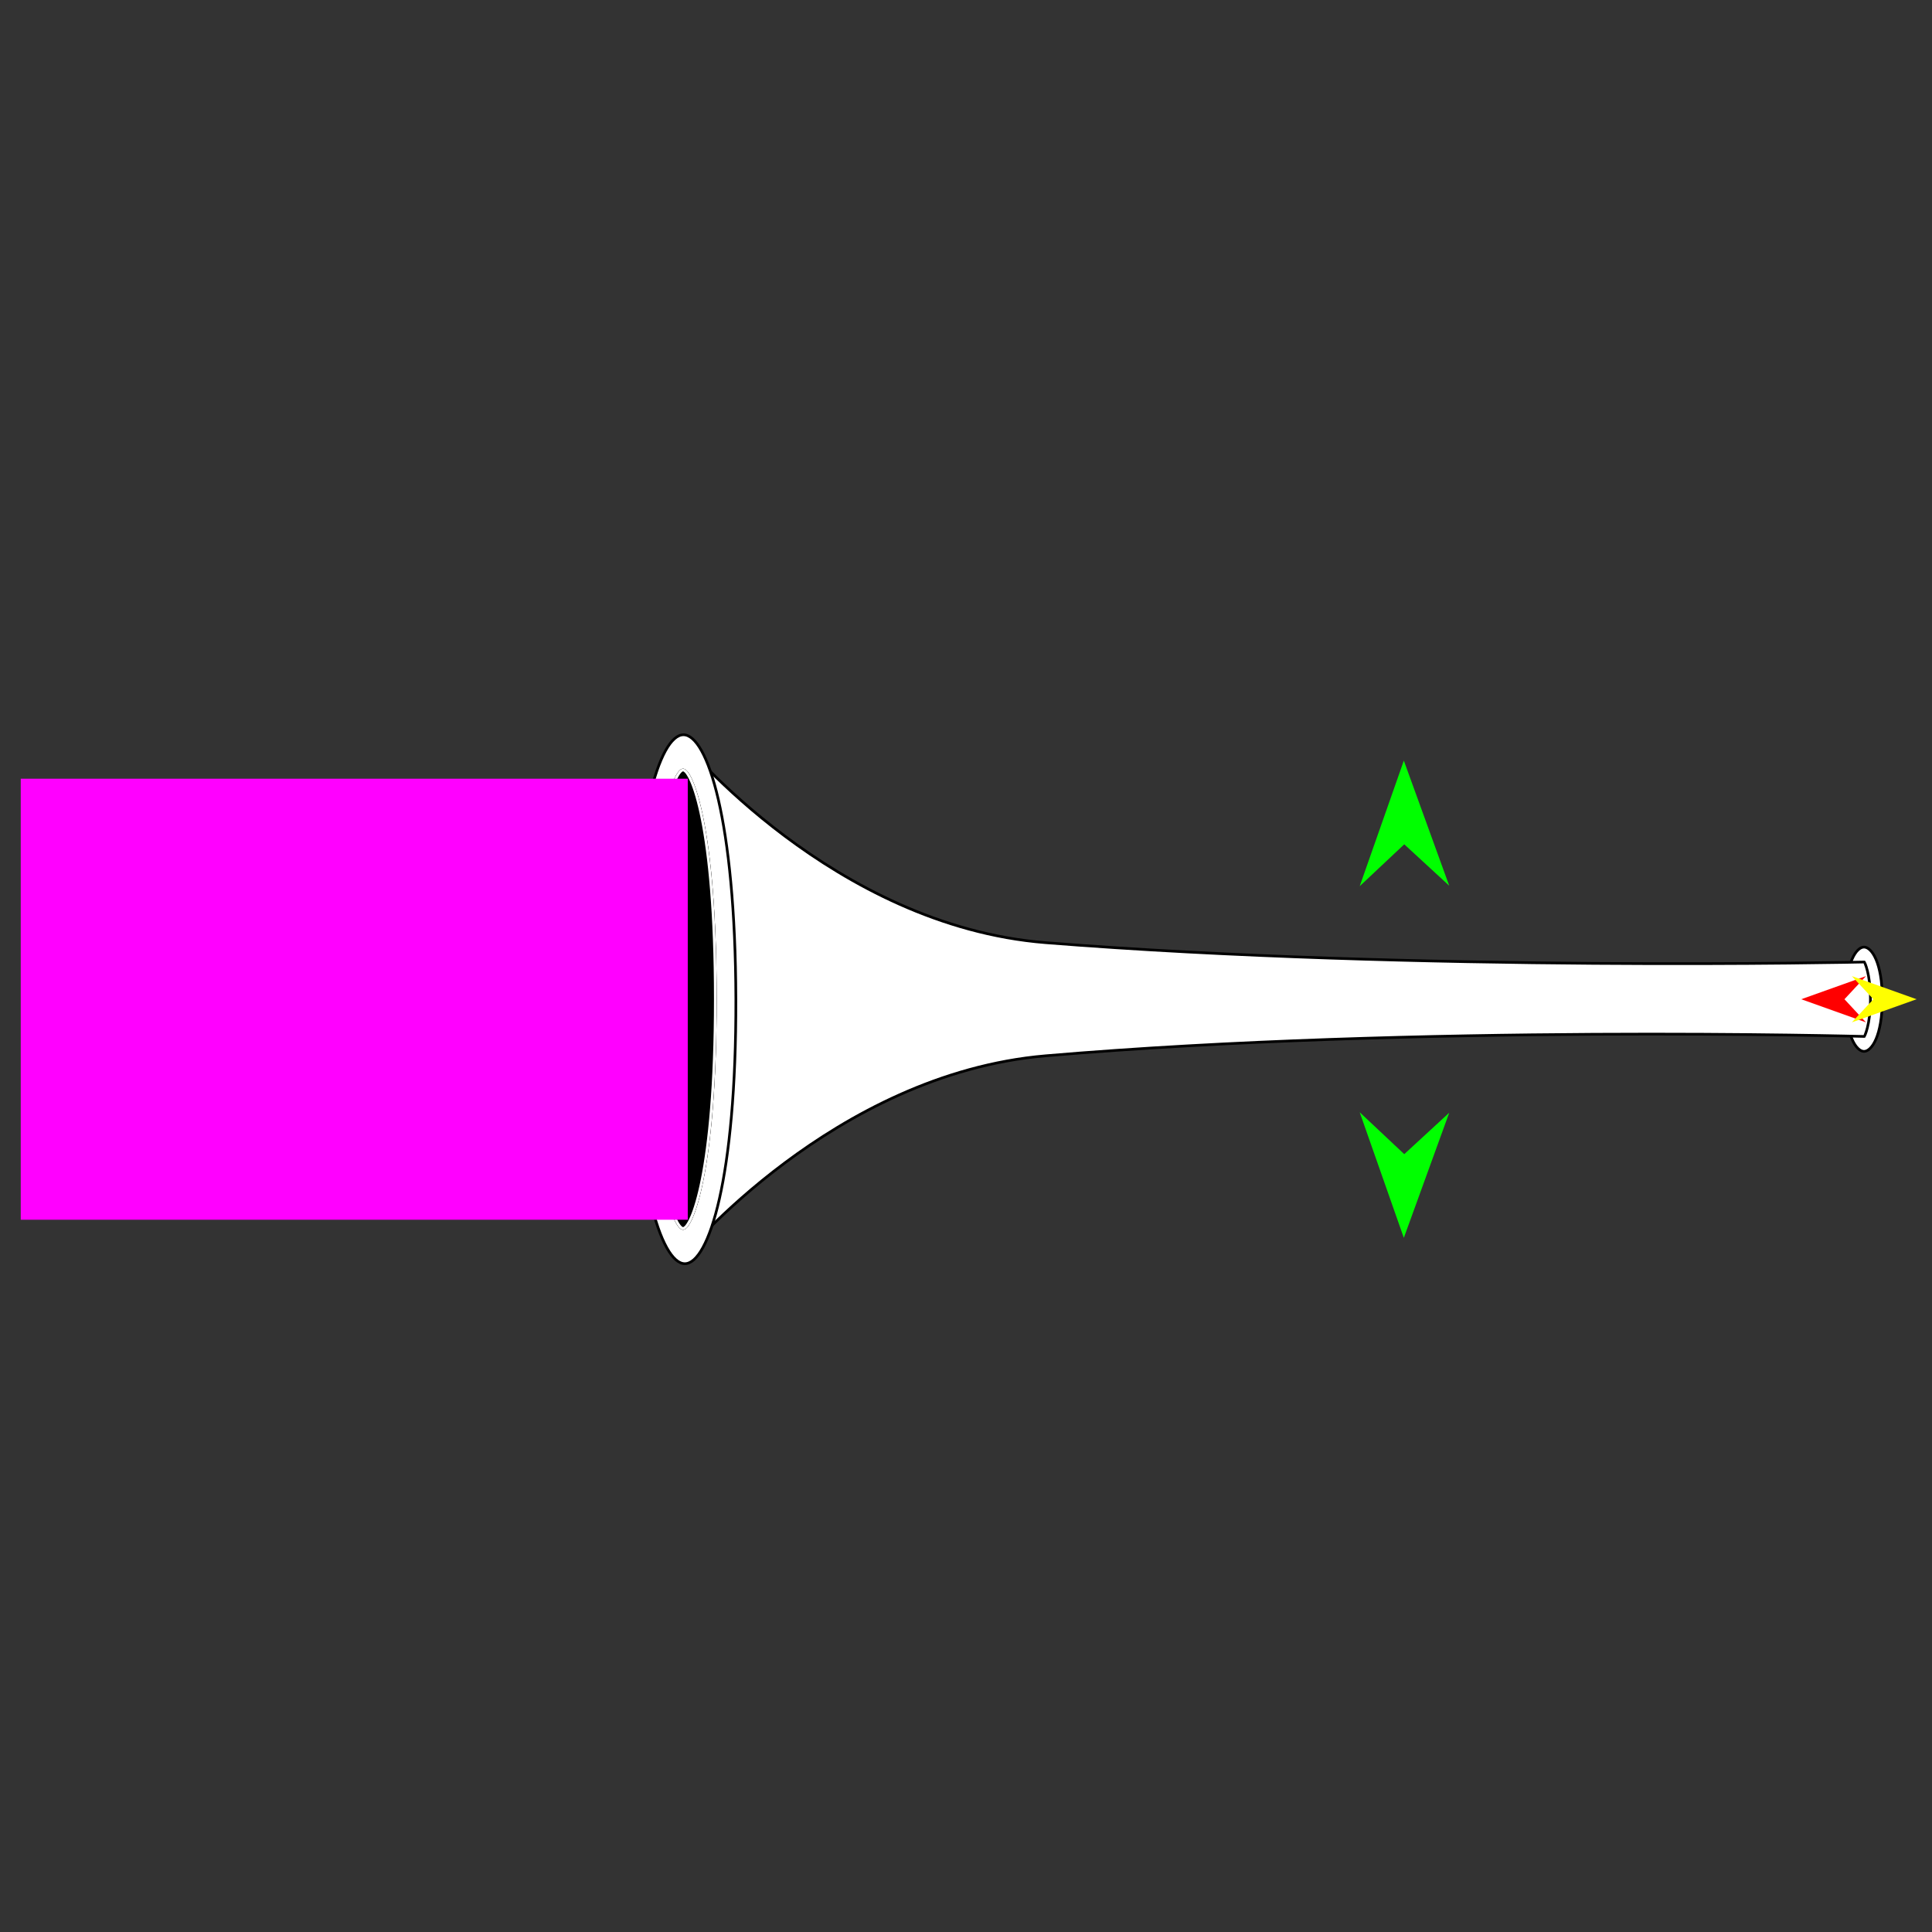 <?xml version="1.0" encoding="utf-8"?>
<!-- Generator: Moho 13.5.1 build 20210623 -->
<!DOCTYPE svg PUBLIC "-//W3C//DTD SVG 1.1//EN" "http://www.w3.org/Graphics/SVG/1.1/DTD/svg11.dtd">
<svg version="1.1" id="Frame_0" xmlns="http://www.w3.org/2000/svg" xmlns:xlink="http://www.w3.org/1999/xlink" width="720px" height="720px">
<rect width="100%" height="100%" fill="#333333" stroke="none"/>
<g id="trumpet">
<g id="trumpet">
<path fill="#ffffff" fill-rule="evenodd" stroke="#000000" stroke-width="1" stroke-linejoin="round" d="M 701.470 372.385 C 701.470 386.115 697.485 391.822 694.661 391.822 C 691.836 391.822 687.851 386.115 687.851 372.385 C 687.851 358.654 691.836 352.947 694.661 352.947 C 697.485 352.947 701.470 358.654 701.470 372.385 Z"/>
<path fill="#ffffff" fill-rule="evenodd" stroke="#000000" stroke-width="1" stroke-linejoin="round" d="M 254.539 468.227 C 254.553 468.220 310.633 400.232 389.677 393.465 C 527.308 381.681 694.766 386.255 694.796 386.254 C 694.797 386.253 697.058 382.133 697.058 372.385 C 697.058 362.637 694.797 358.517 694.796 358.516 C 694.766 358.515 527.308 362.266 389.677 351.305 C 310.594 345.006 254.553 276.549 254.539 276.542 C 254.539 276.561 254.539 468.208 254.539 468.227 Z"/>
<path fill="#ffffff" fill-rule="evenodd" stroke="#000000" stroke-width="1" stroke-linejoin="round" d="M 254.697 273.827 C 263.513 273.801 274.056 305.392 274.234 372.359 C 274.411 439.291 264.044 470.917 255.232 470.943 C 246.416 470.968 235.873 439.377 235.695 372.410 C 235.518 305.478 245.886 273.852 254.697 273.827 M 254.551 286.970 C 257.557 286.970 266.577 307.400 266.577 372.385 C 266.577 437.369 257.557 457.800 254.551 457.800 C 251.546 457.800 242.525 437.369 242.525 372.385 C 242.525 307.400 251.546 286.970 254.551 286.970 Z"/>
<path fill="none" stroke="#000000" stroke-width="1" stroke-linecap="butt" stroke-linejoin="round" d="M 266.577 372.385 C 266.577 437.369 257.557 457.800 254.551 457.800 "/>
<path fill="none" stroke="#000000" stroke-width="1" stroke-linecap="butt" stroke-linejoin="round" d="M 254.551 457.800 C 251.546 457.800 242.525 437.369 242.525 372.385 "/>
<path fill="none" stroke="#000000" stroke-width="1" stroke-linecap="butt" stroke-linejoin="round" d="M 242.525 372.385 C 242.525 307.400 251.546 286.970 254.551 286.970 "/>
<path fill="none" stroke="#000000" stroke-width="1" stroke-linecap="butt" stroke-linejoin="round" d="M 254.551 286.970 C 257.557 286.970 266.577 307.400 266.577 372.385 "/>
<path fill="#000000" fill-rule="evenodd" stroke="#ffffff" stroke-width="1" stroke-linejoin="round" d="M 266.577 372.385 C 266.577 437.369 257.557 457.800 254.551 457.800 C 251.546 457.800 242.525 437.369 242.525 372.385 C 242.525 307.400 251.546 286.970 254.551 286.970 C 257.557 286.970 266.577 307.400 266.577 372.385 Z"/>
</g>
<g id="specs_2">
<path fill="#ff00ff" fill-rule="evenodd" stroke="none" d="M 7.731 290.217 C 7.731 290.233 7.731 454.536 7.731 454.552 C 7.756 454.552 256.287 454.553 256.312 454.553 C 256.312 454.536 256.312 290.233 256.312 290.217 C 256.287 290.217 7.756 290.217 7.731 290.217 Z"/>
<path fill="#ff0000" fill-rule="evenodd" stroke="none" d="M 671.275 372.385 C 671.277 372.386 695.384 380.995 695.386 380.996 C 695.385 380.995 687.375 372.386 687.374 372.385 C 687.375 372.384 695.385 363.775 695.386 363.774 C 695.384 363.775 671.277 372.384 671.275 372.385 Z"/>
<path fill="#00ff00" fill-rule="evenodd" stroke="none" d="M 523.168 283.461 C 523.169 283.465 540.086 330.084 540.087 330.089 C 540.086 330.087 523.327 314.652 523.325 314.651 C 523.323 314.652 506.723 330.256 506.722 330.257 C 506.723 330.253 523.166 283.465 523.168 283.461 Z"/>
<path fill="#00ff00" fill-rule="evenodd" stroke="none" d="M 523.168 461.309 C 523.169 461.304 540.086 414.685 540.087 414.681 C 540.086 414.682 523.327 430.117 523.325 430.119 C 523.323 430.117 506.723 414.513 506.722 414.512 C 506.723 414.517 523.166 461.304 523.168 461.309 Z"/>
<path fill="#ffff00" fill-rule="evenodd" stroke="none" d="M 714.248 372.385 C 714.245 372.386 690.139 380.995 690.137 380.996 C 690.138 380.995 698.148 372.386 698.149 372.385 C 698.148 372.384 690.138 363.775 690.137 363.774 C 690.139 363.775 714.245 372.384 714.248 372.385 Z"/>
</g>
</g>
</svg>
